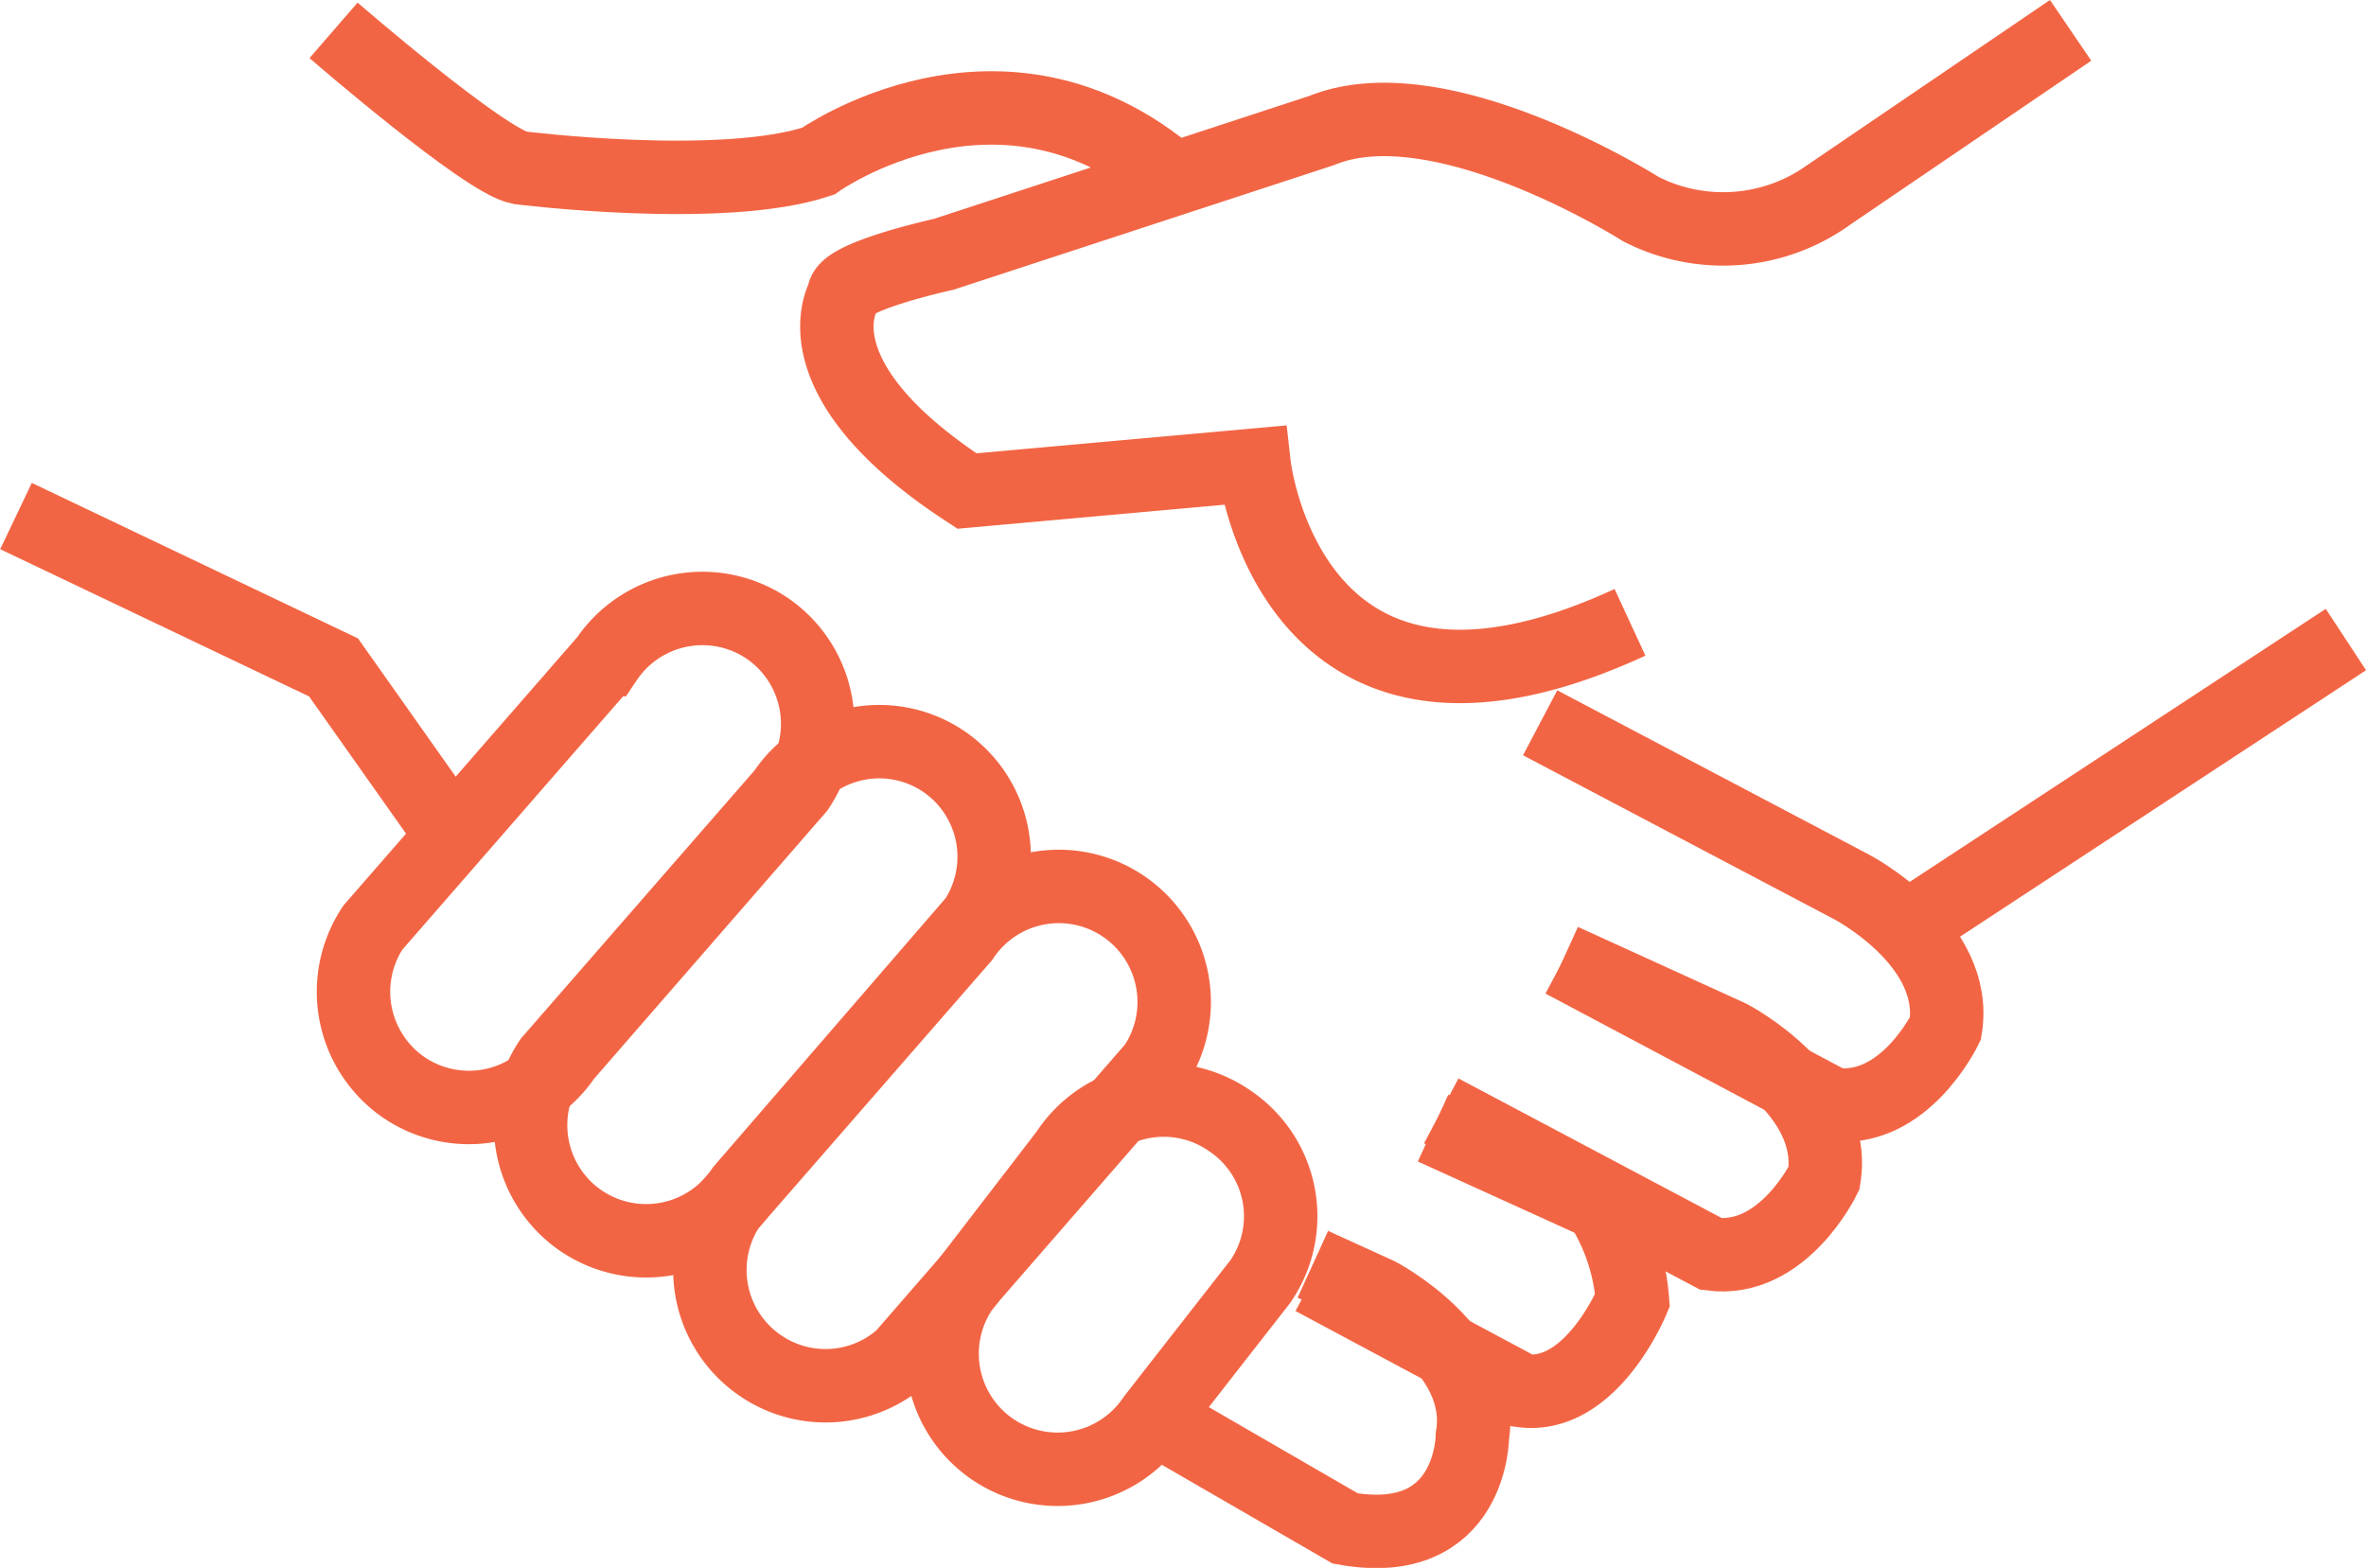 <svg xmlns="http://www.w3.org/2000/svg" viewBox="0 0 57.67 38.22"><defs><style>.cls-1{fill:none;stroke:#f26544;stroke-miterlimit:10;stroke-width:1.79px;}</style></defs><g id="Layer_2" data-name="Layer 2"><g id="Layer_1-2" data-name="Layer 1"><path class="cls-1" d="M50.47.74l-5.88,4A4.41,4.41,0,0,1,40,5.1S35.12,2,32.22,3.18L23,6.2s-2.51.55-2.43,1c0,0-1.25,2,3,4.77l7-.63s.86,7.67,9.16,3.83"/><path class="cls-1" d="M8.13.74s3.68,3.19,4.54,3.35c0,0,4.93.62,7.27-.16,0,0,4.46-3.19,8.67.43"/><line class="cls-1" x1="57.18" y1="15.59" x2="46.85" y2="22.37"/><path class="cls-1" d="M37.54,17.62l7.59,4s2.63,1.37,2.29,3.45c0,0-1,2.09-2.76,1.85l-6.57-3.49"/><path class="cls-1" d="M38.09,23.41l4.08,1.86s2.63,1.37,2.29,3.45c0,0-1,2.08-2.75,1.85l-6.58-3.49"/><path class="cls-1" d="M32,30.82l1.6.73s2.63,1.37,2.29,3.45c0,0,0,2.81-3.1,2.26l-4.65-2.69"/><path class="cls-1" d="M34.93,27.5,39,29.35a5,5,0,0,1,.79,2.35s-1,2.43-2.69,2.2L32,31.17"/><polyline class="cls-1" points="0.39 12.58 8.13 16.27 10.85 20.12"/><path class="cls-1" d="M19.45,19.22l-5.68,6.53a2.82,2.82,0,0,1-3.91.77h0a2.83,2.83,0,0,1-.77-3.91l5.69-6.53a2.82,2.82,0,0,1,3.91-.77h0A2.82,2.82,0,0,1,19.45,19.22Z"/><path class="cls-1" d="M23.77,22.43,18.09,29a2.82,2.82,0,0,1-3.91.77h0a2.82,2.82,0,0,1-.77-3.91l5.69-6.53a2.8,2.8,0,0,1,3.9-.77h0A2.81,2.81,0,0,1,23.77,22.43Z"/><path class="cls-1" d="M28.14,26l-5.68,6.53a2.81,2.81,0,0,1-3.91.77h0a2.82,2.82,0,0,1-.77-3.91l5.69-6.53a2.81,2.81,0,0,1,3.91-.77h0A2.82,2.82,0,0,1,28.14,26Z"/><path class="cls-1" d="M30.72,31.24l-2.6,3.33a2.82,2.82,0,0,1-3.91.77h0a2.82,2.82,0,0,1-.77-3.91L26,28.1A2.82,2.82,0,0,1,30,27.34h0A2.8,2.8,0,0,1,30.72,31.24Z"/></g></g></svg>